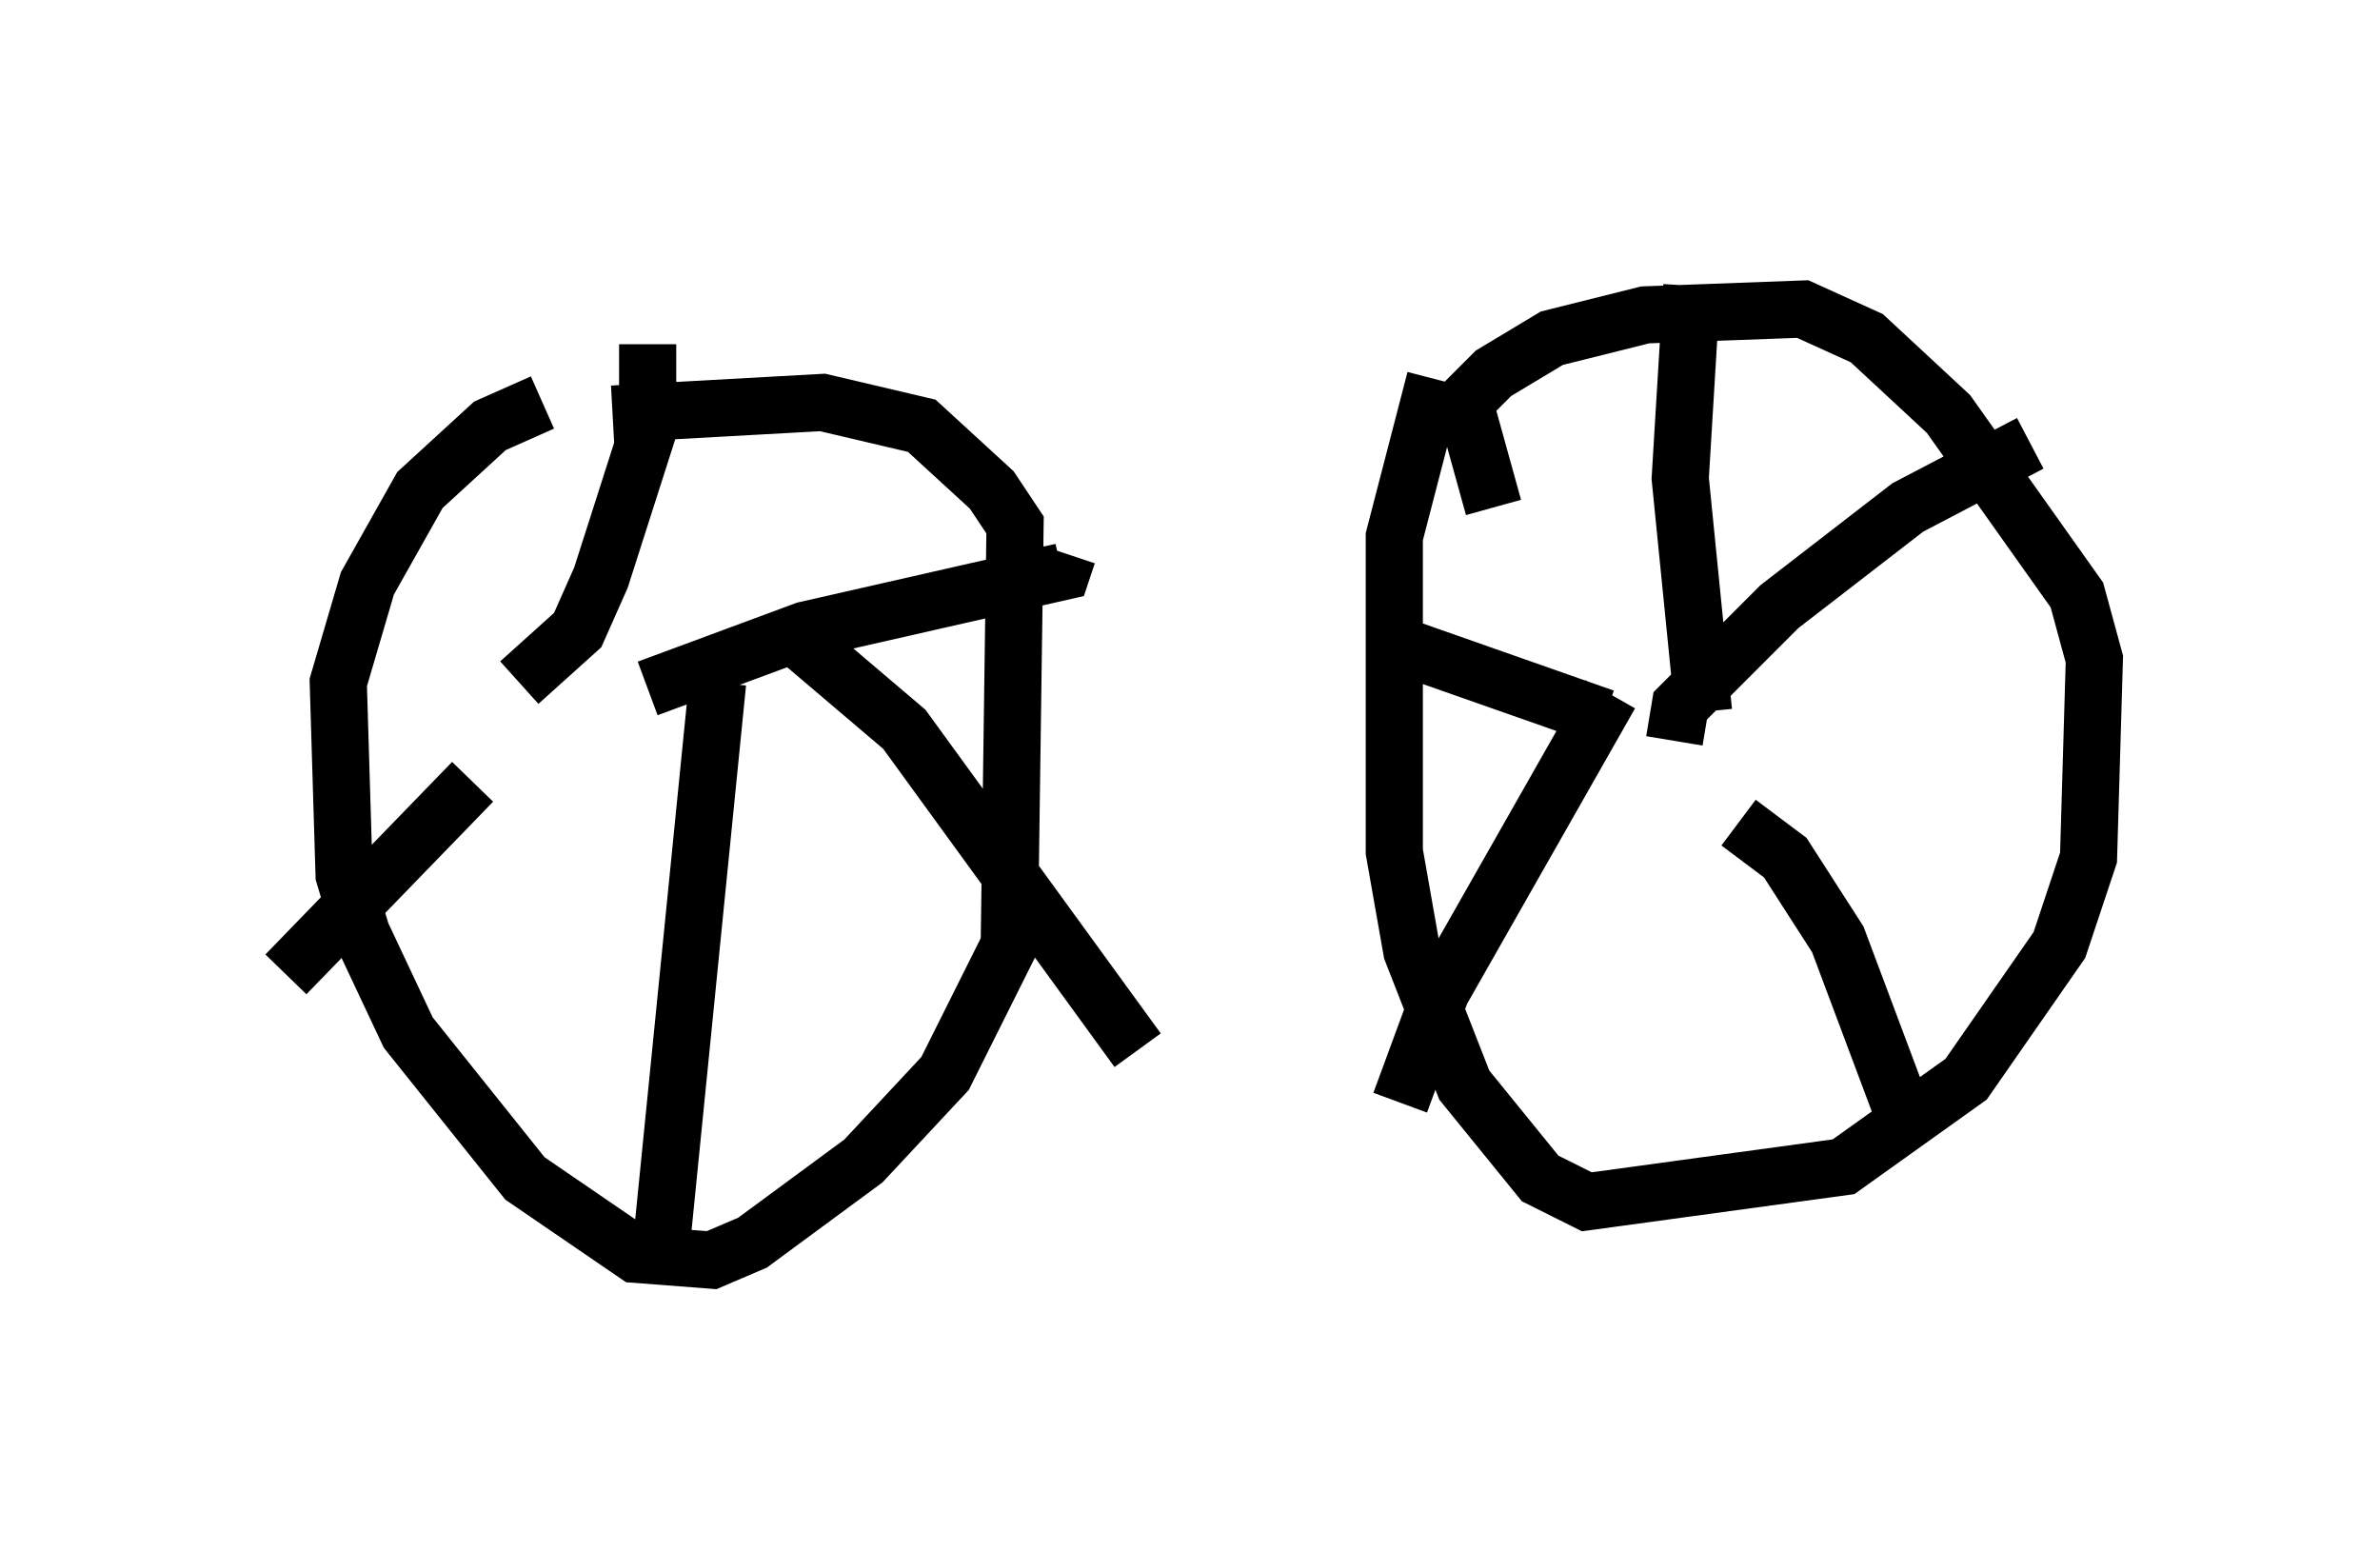<?xml version="1.0" encoding="utf-8" ?>
<svg baseProfile="full" height="27.15" version="1.1" width="41.646" xmlns="http://www.w3.org/2000/svg" xmlns:ev="http://www.w3.org/2001/xml-events" xmlns:xlink="http://www.w3.org/1999/xlink"><defs /><rect fill="white" height="27.15" width="41.646" x="0" y="0" /><path d="M10.513, 7.042 m-1.021, 0.0 l-0.919, 0.408 -1.225, 1.123 l-0.919, 1.633 -0.51, 1.735 l0.102, 3.369 0.306, 1.021 l0.817, 1.735 2.042, 2.552 l1.94, 1.327 1.327, 0.102 l0.715, -0.306 1.94, -1.429 l1.429, -1.531 1.123, -2.246 l0.102, -7.35 -0.408, -0.613 l-1.225, -1.123 -1.735, -0.408 l-3.675, 0.204 m15.415, 1.633 l-0.51, -1.838 0.51, -0.51 l1.021, -0.613 1.633, -0.408 l2.756, -0.102 1.123, 0.51 l1.429, 1.327 2.246, 3.165 l0.306, 1.123 -0.102, 3.471 l-0.51, 1.531 -1.633, 2.348 l-2.144, 1.531 -4.492, 0.613 l-0.817, -0.408 -1.327, -1.633 l-0.919, -2.348 -0.306, -1.735 l0.0, -5.513 0.715, -2.756 m4.696, 5.819 l-0.408, -4.083 0.204, -3.369 m-1.531, 7.554 l-3.777, -1.327 m5.002, 1.735 l0.102, -0.613 1.735, -1.735 l2.246, -1.735 2.144, -1.123 m-7.35, 4.39 l-2.96, 5.206 -0.715, 1.94 m5.921, -4.9 l0.817, 0.613 0.919, 1.429 l1.225, 3.267 m-24.296, -7.758 l1.021, -0.919 0.408, -0.919 l0.817, -2.552 0.0, -1.531 m0.0, 6.023 l2.756, -1.021 4.492, -1.021 l0.102, -0.306 m-10.413, 3.981 l-3.267, 3.369 m7.554, -5.104 l-1.021, 10.208 m2.246, -11.127 l2.042, 1.735 4.083, 5.615 " fill="none" stroke="black" stroke-width="1" /></svg>